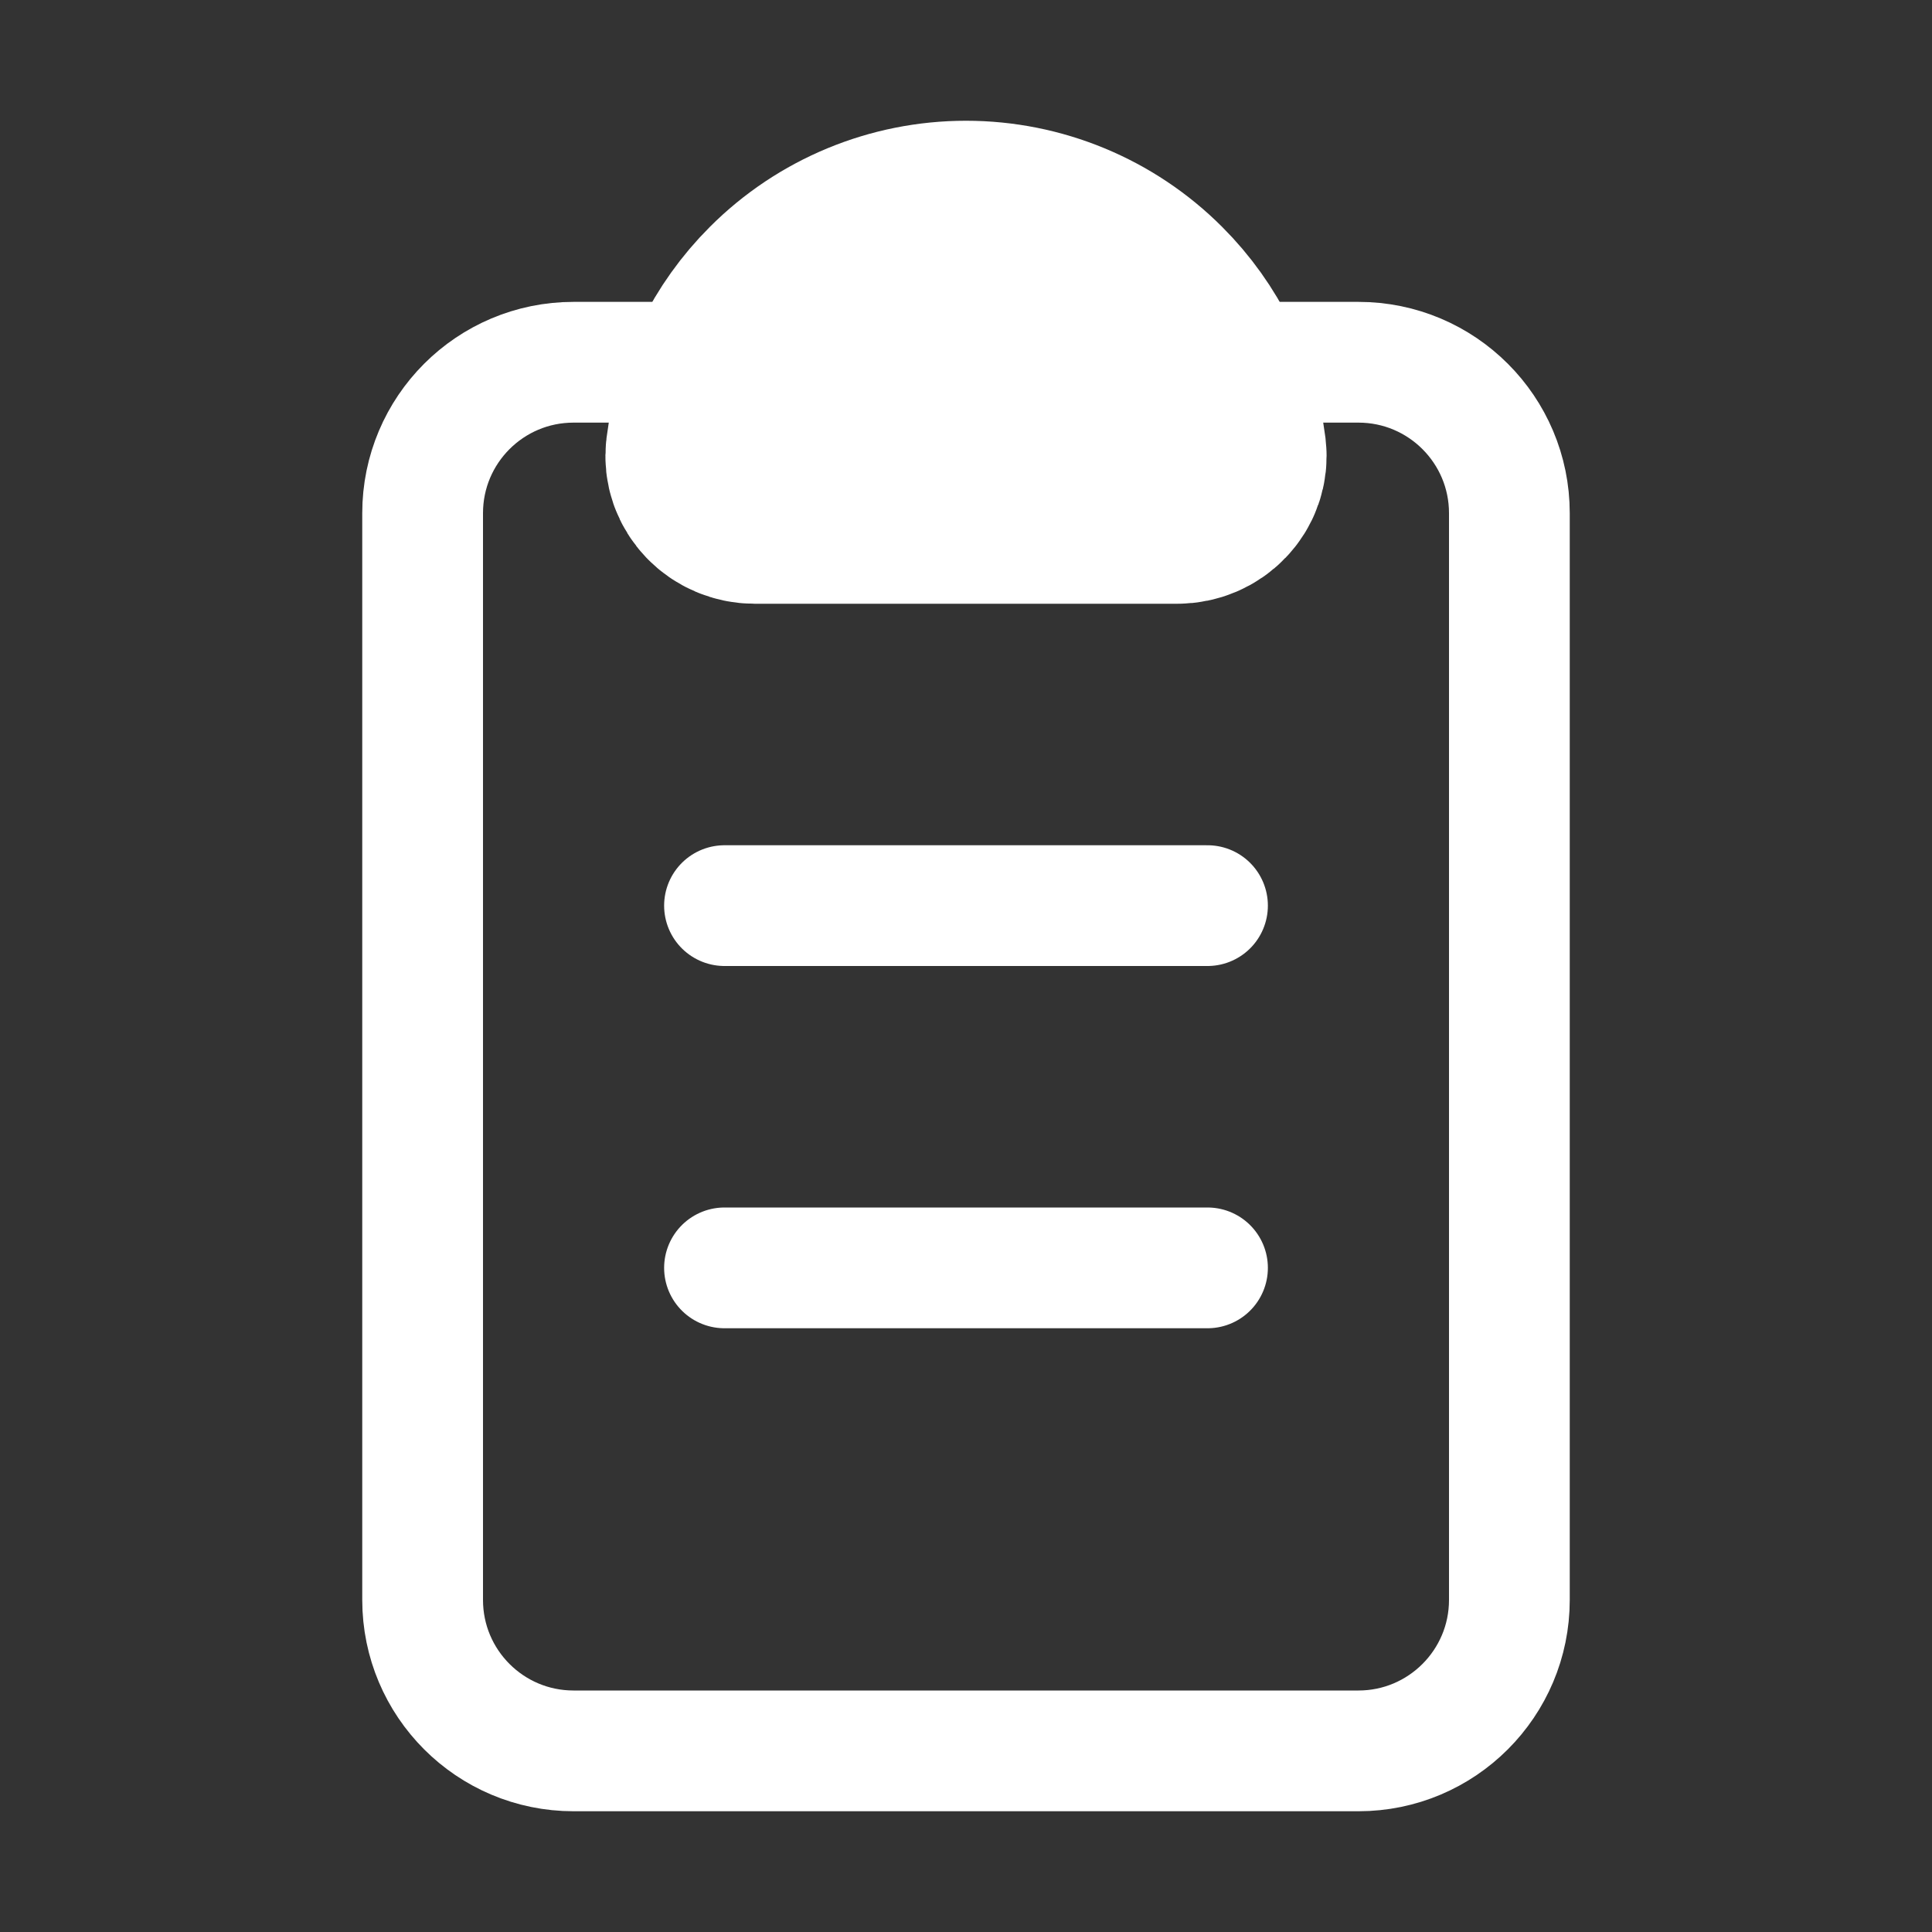 <svg width="24" height="24" viewBox="0 0 24 24" fill="none" xmlns="http://www.w3.org/2000/svg">
<rect x="0" y="0" width="24" height="24" fill="#333333" stroke="none"/>
<path d="M9 15.75H15" stroke="white" stroke-width="1.5" stroke-linecap="round"/>
<path d="M9 11.25H15" stroke="white" stroke-width="1.5" stroke-linecap="round"/>
<path d="M15.375 4.5H16.875C17.91 4.5 18.75 5.339 18.75 6.375V19.875C18.75 20.91 17.91 21.75 16.875 21.75H7.125C6.089 21.75 5.25 20.91 5.25 19.875V6.375C5.25 5.339 6.089 4.5 7.125 4.5H8.625" stroke="white" stroke-width="1.5"/>
<mask id="path-4-outside-1_222_4272" maskUnits="userSpaceOnUse" x="7" y="1" width="10" height="7" fill="black">
<rect fill="white" x="7" y="1" width="10" height="7"/>
<path d="M14.625 6C14.832 6 15.002 5.831 14.977 5.626C14.894 4.968 14.595 4.352 14.121 3.879C13.559 3.316 12.796 3 12 3C11.204 3 10.441 3.316 9.879 3.879C9.405 4.352 9.106 4.968 9.023 5.626C8.998 5.831 9.168 6 9.375 6L12 6H14.625Z"/>
</mask>
<path d="M14.625 6C14.832 6 15.002 5.831 14.977 5.626C14.894 4.968 14.595 4.352 14.121 3.879C13.559 3.316 12.796 3 12 3C11.204 3 10.441 3.316 9.879 3.879C9.405 4.352 9.106 4.968 9.023 5.626C8.998 5.831 9.168 6 9.375 6L12 6H14.625Z" stroke="white" stroke-width="3" mask="url(#path-4-outside-1_222_4272)"/>
</svg>
